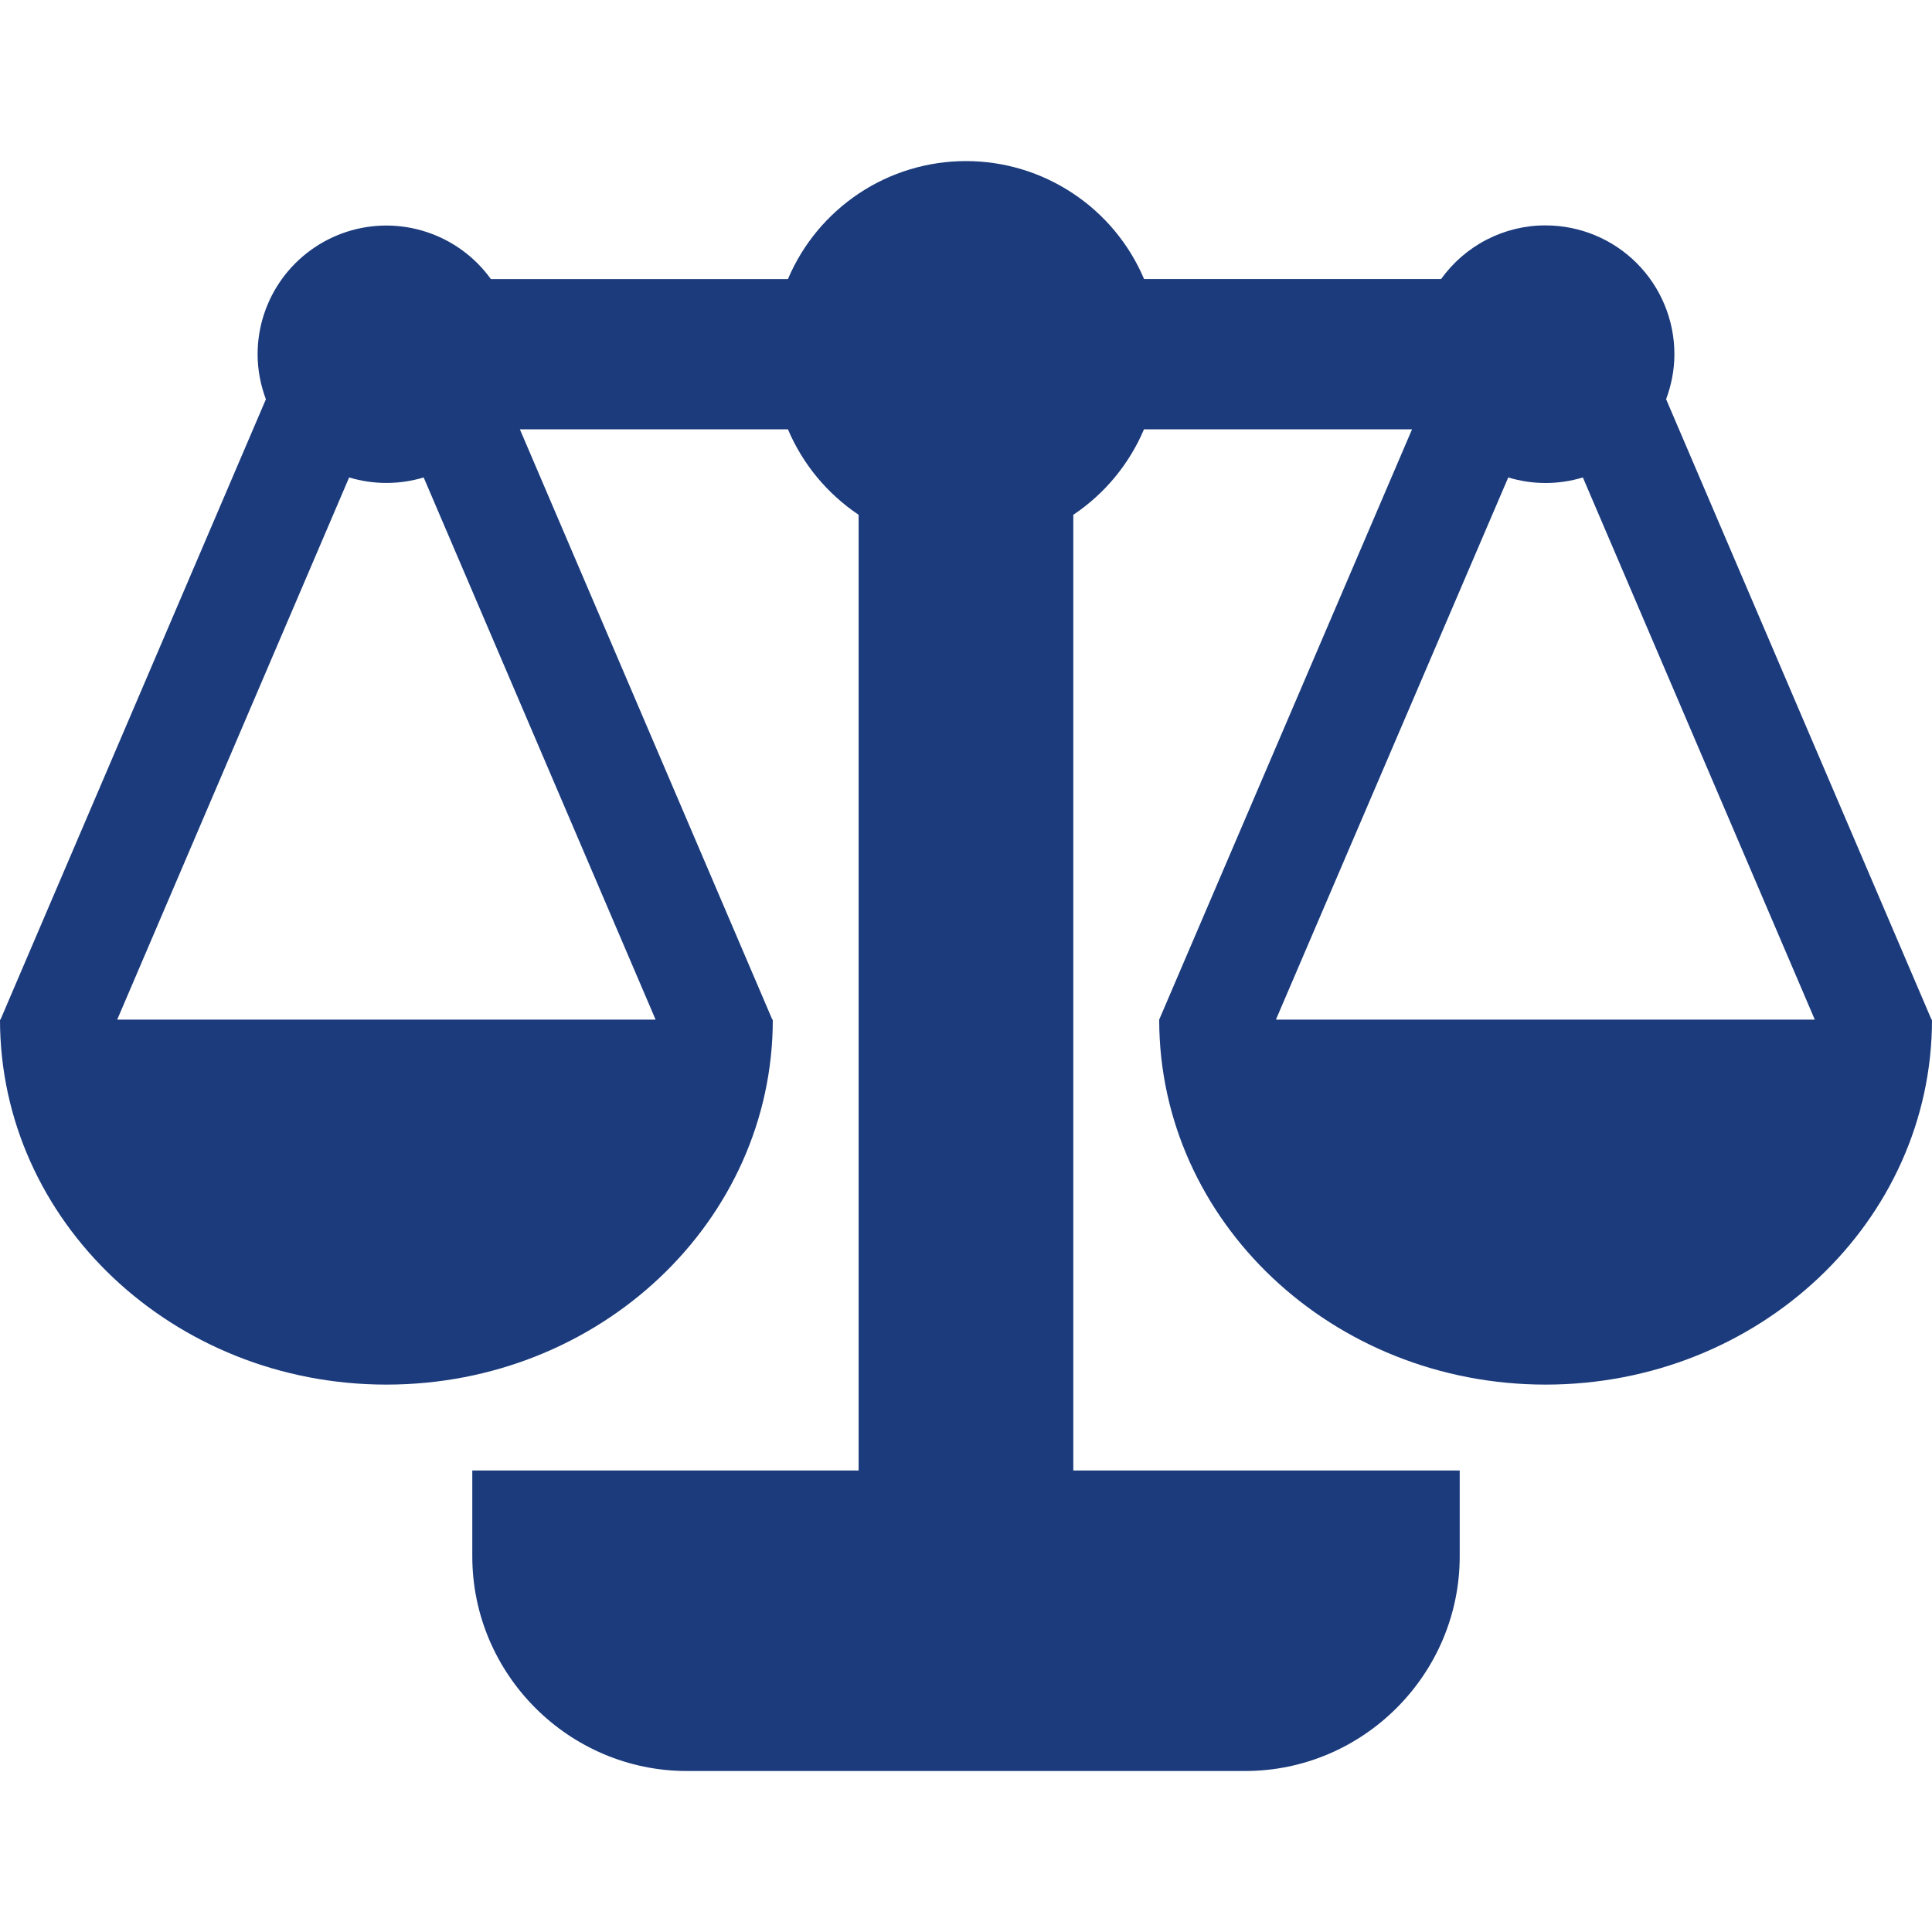 <svg width="24" height="24" viewBox="0 0 24 24" fill="none" xmlns="http://www.w3.org/2000/svg">
<path d="M23.994 12.666L20.697 4.959C20.762 4.784 20.8 4.596 20.8 4.4C20.8 3.975 20.631 3.568 20.331 3.268C20.031 2.968 19.624 2.8 19.199 2.8C18.946 2.799 18.696 2.86 18.47 2.976C18.244 3.092 18.05 3.26 17.902 3.466H14.212C14.028 3.032 13.72 2.661 13.326 2.401C12.933 2.14 12.472 2.001 12 2.001C11.528 2.001 11.066 2.14 10.673 2.401C10.28 2.662 9.972 3.032 9.788 3.467H6.098C5.9 3.192 5.621 2.988 5.299 2.882C4.978 2.776 4.631 2.775 4.309 2.879C3.987 2.983 3.707 3.186 3.507 3.459C3.308 3.733 3.2 4.062 3.2 4.4C3.2 4.597 3.238 4.785 3.303 4.96L0.006 12.666H0C0 15.169 2.15 17.2 4.8 17.2C7.452 17.2 9.6 15.169 9.6 12.666H9.594L6.458 5.333H9.788C9.971 5.765 10.277 6.134 10.666 6.395V18.267H5.867V19.333C5.867 20.8 7.067 22 8.533 22H15.467C16.933 22 18.133 20.8 18.133 19.333V18.267H13.333V6.395C13.723 6.134 14.028 5.765 14.211 5.333H17.541L14.4 12.666L14.4 12.667L14.398 12.671L14.4 12.671C14.403 15.172 16.551 17.2 19.2 17.2C21.852 17.2 24 15.169 24 12.666C23.998 12.667 23.996 12.667 23.994 12.666ZM8.144 12.666H1.456L4.337 5.931C4.639 6.022 4.961 6.022 5.263 5.931L8.144 12.666ZM15.85 12.666L18.736 5.931C19.038 6.023 19.361 6.023 19.663 5.931L22.544 12.666H15.85Z" fill="#1B3B7C"/>
</svg>
